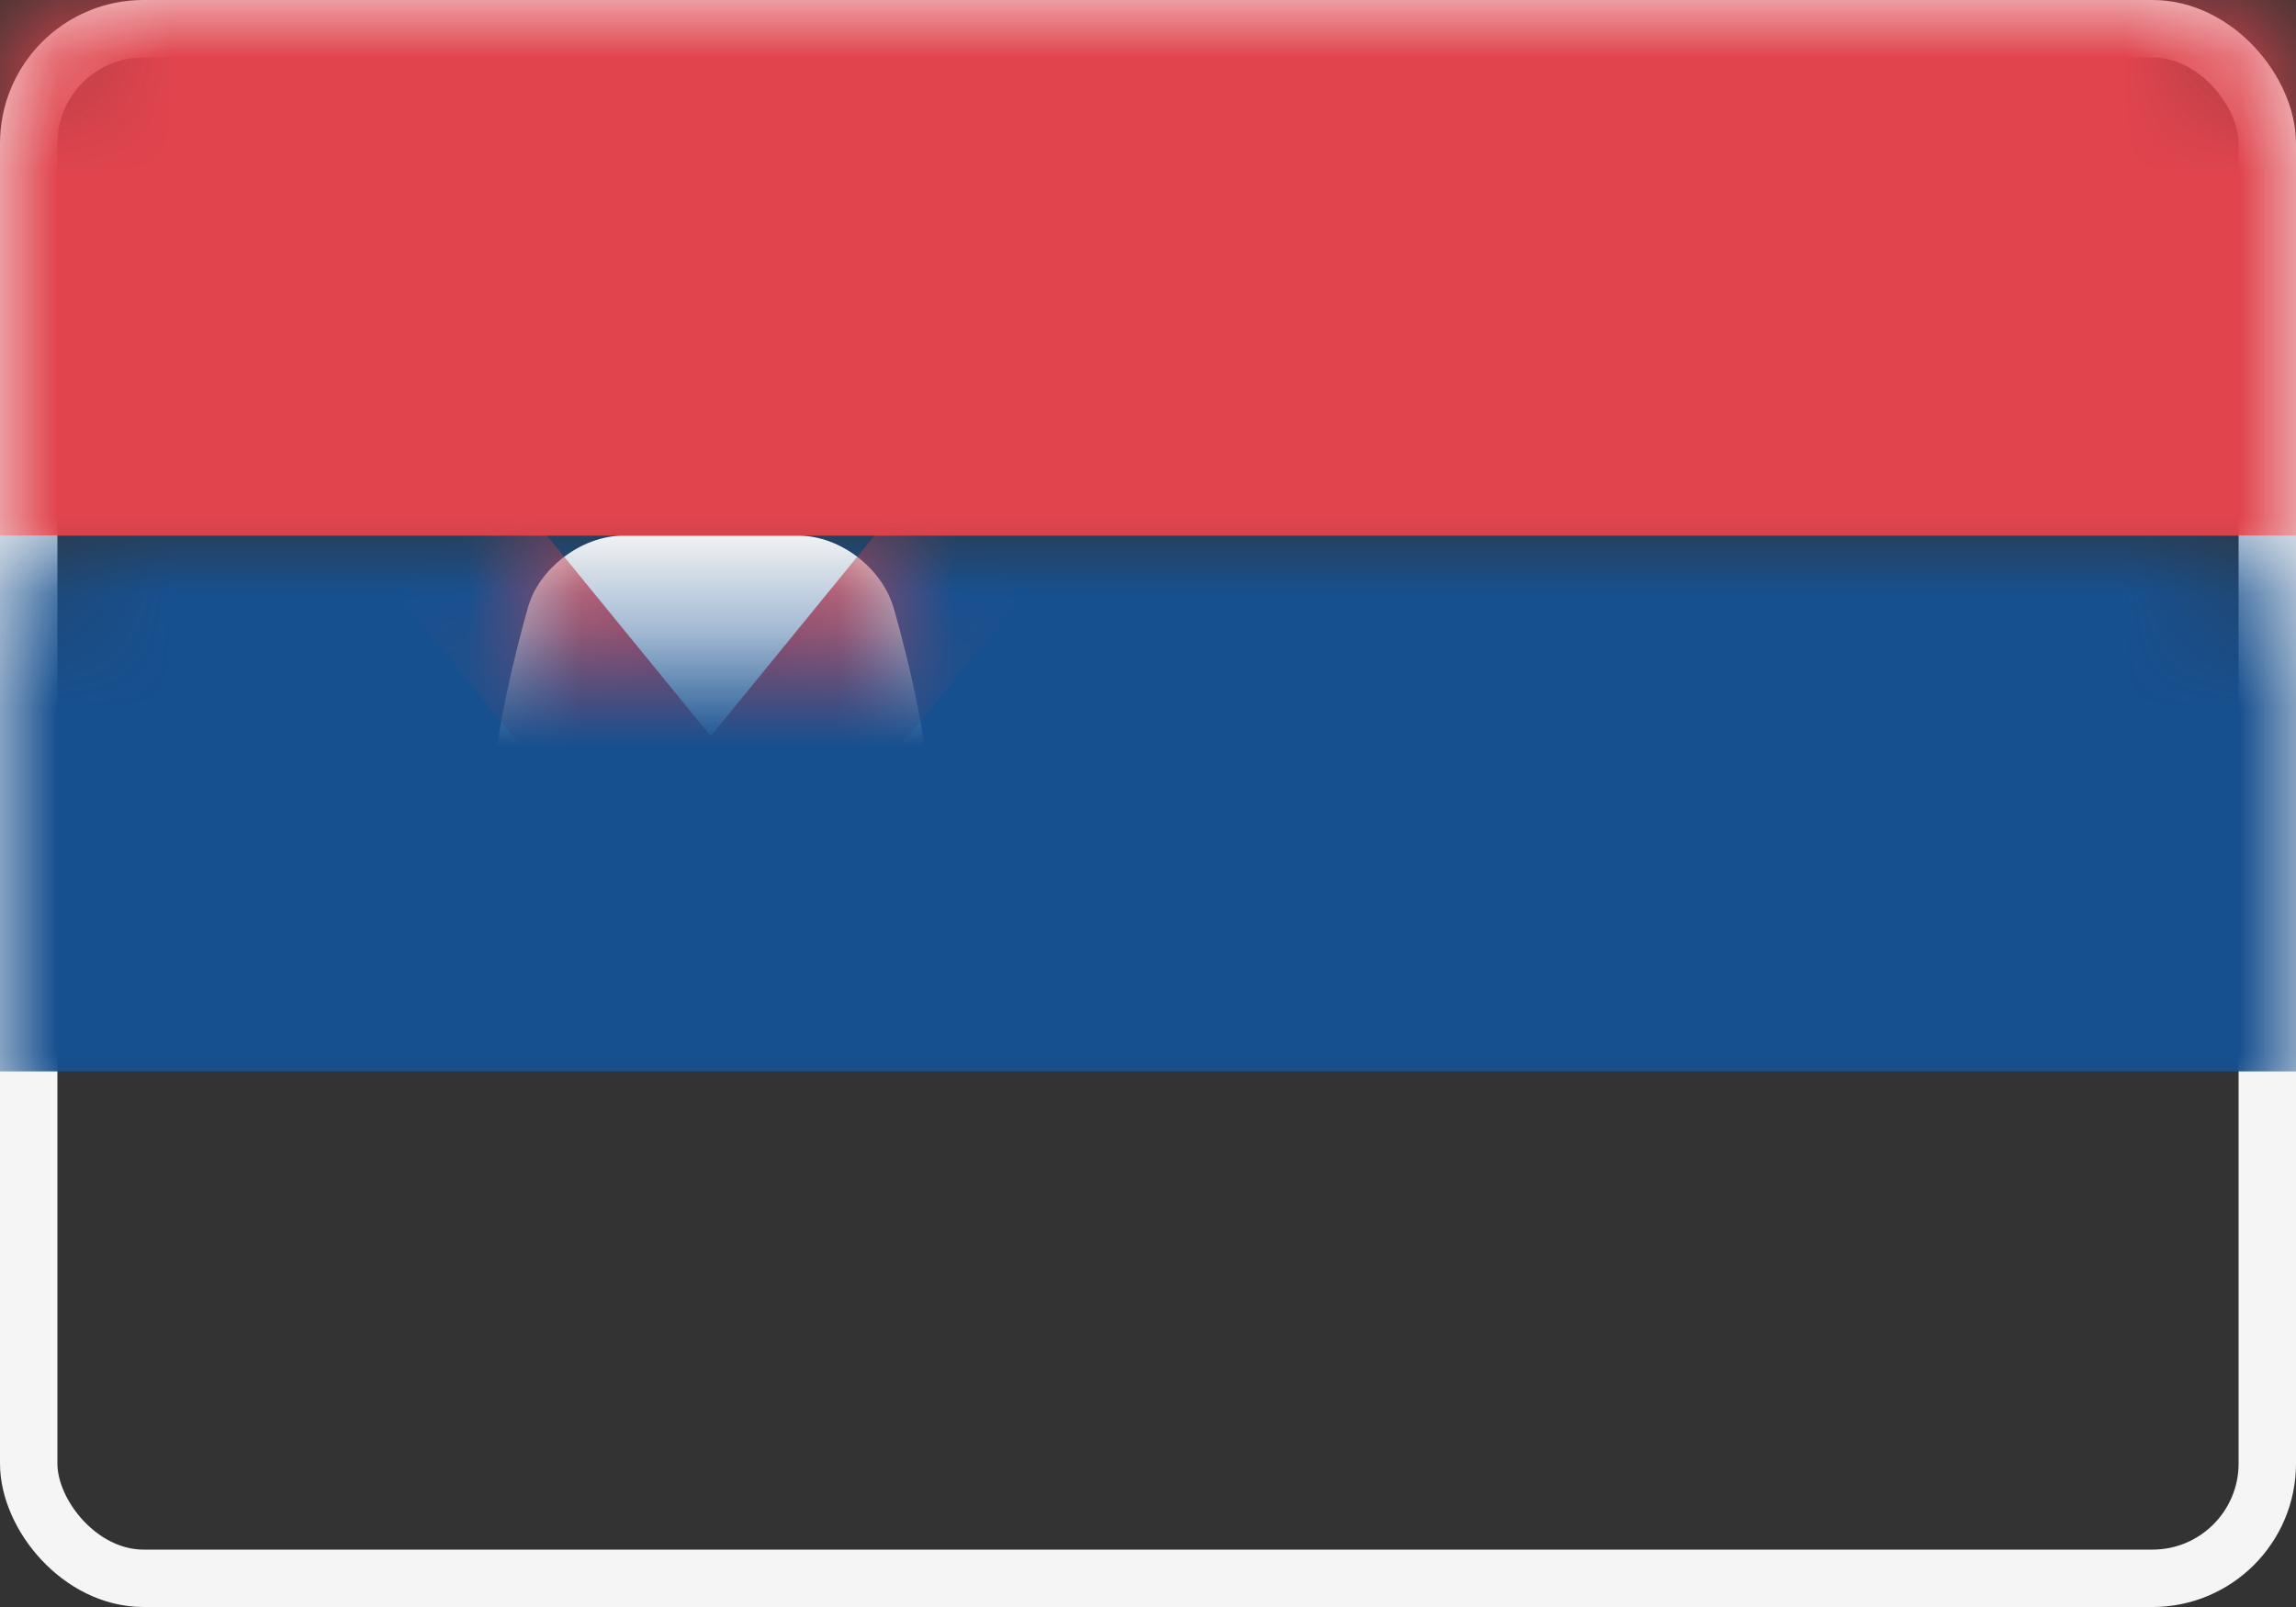 <?xml version="1.0" encoding="UTF-8"?>
<svg width="20px" height="14px" viewBox="0 0 20 14" version="1.1" xmlns="http://www.w3.org/2000/svg" xmlns:xlink="http://www.w3.org/1999/xlink">
    <rect x="0" y="0" width="20" height="14" fill="#333333" stroke="none"/>
    <!-- Generator: Sketch 50.2 (55047) - http://www.bohemiancoding.com/sketch -->
    <title>RS</title>
    <desc>Created with Sketch.</desc>
    <defs>
        <rect id="path-1" x="0" y="0" width="20" height="14" rx="1"></rect>
        <path d="M0.476,2.333 C0.476,1.704 0.786,0.636 0.786,0.636 C0.878,0.285 1.258,0 1.615,0 L3.147,0 C3.513,0 3.888,0.29 3.981,0.653 C3.981,0.653 4.286,1.689 4.286,2.333 C4.286,2.935 3.976,4.023 3.976,4.023 C3.884,4.379 3.613,4.893 3.35,5.144 C3.35,5.144 3.095,5.6 2.381,5.6 C1.667,5.6 1.411,5.144 1.411,5.144 C1.158,4.88 0.874,4.373 0.786,4.027 C0.786,4.027 0.476,2.95 0.476,2.333 Z" id="path-3"></path>
    </defs>
    <g id="Page-1" stroke="none" stroke-width="1" fill="none" fill-rule="evenodd">
        <g id="Flags" transform="translate(-172, -844)">
            <g id="RS" transform="translate(172, 844)">
                <mask id="mask-2" fill="white">
                    <use xlink:href="#path-1"></use>
                </mask>
                <rect stroke="#F5F5F5" stroke-width="0.5" x="0.25" y="0.25" width="19.5" height="13.5" rx="1"></rect>
                <rect id="Rectangle-2" fill="#17508F" mask="url(#mask-2)" x="0" y="4.667" width="20" height="4.667"></rect>
                <rect id="Rectangle-2" fill="#E1444D" mask="url(#mask-2)" x="0" y="0" width="20" height="4.667"></rect>
                <g id="Rectangle-1668" mask="url(#mask-2)">
                    <g transform="translate(3.81, 4.667)">
                        <mask id="mask-4" fill="white">
                            <use xlink:href="#path-3"></use>
                        </mask>
                        <use id="Mask" stroke="none" fill="#FFFFFF" fill-rule="evenodd" xlink:href="#path-3"></use>
                        <path d="M4.286,0.467 L0.476,5.133" id="Line" stroke="#E1444D" stroke-width="1.333" fill="none" stroke-linecap="square" mask="url(#mask-4)"></path>
                        <path d="M4.286,0.467 L0.476,5.133" id="Line" stroke="#E1444D" stroke-width="1.333" fill="none" stroke-linecap="square" mask="url(#mask-4)" transform="translate(2.381, 2.8) scale(-1, 1) translate(-2.381, -2.8) "></path>
                    </g>
                </g>
            </g>
        </g>
    </g>
</svg>